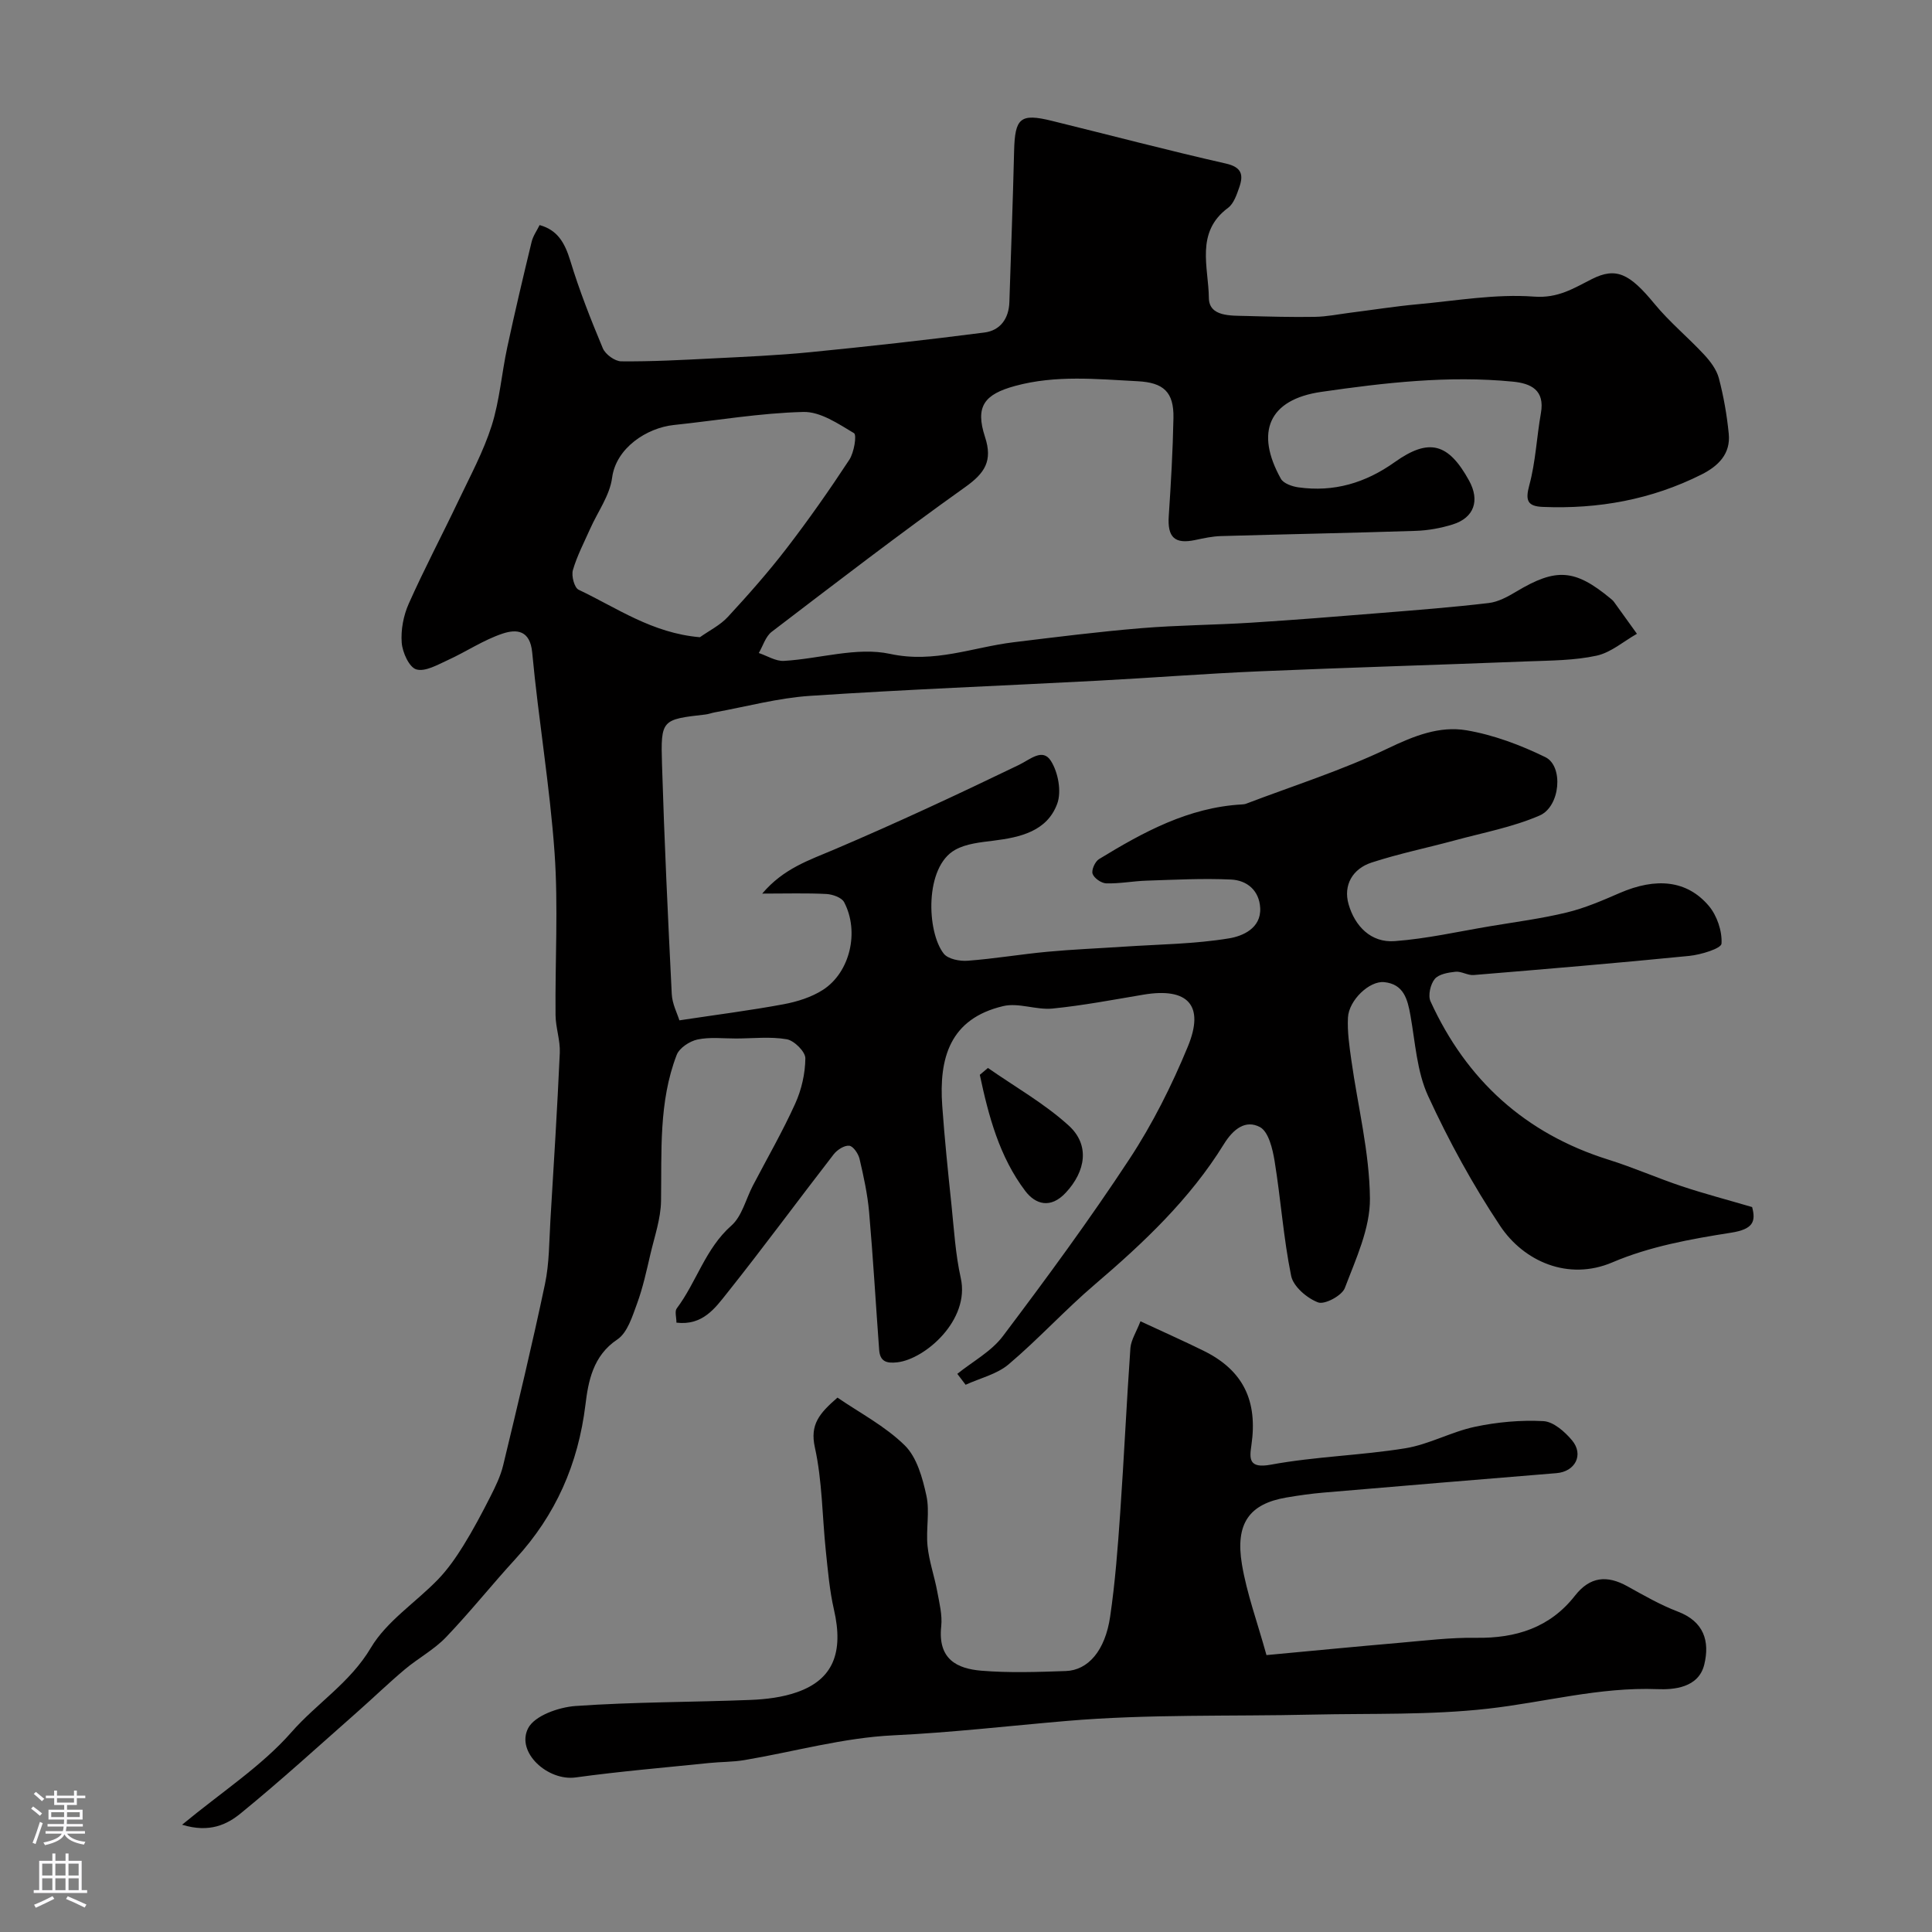 <svg enable-background="new 0 0 400 400" viewBox="0 0 400 400" xmlns="http://www.w3.org/2000/svg"><rect x="0" y="0" width="400" height="400" fill="#808080" stroke="none"/><g fill="#010000"><path d="m140.66 211.25c7.82-1.18 14.74-2.06 21.57-3.33 2.82-.53 5.77-1.45 8.15-2.98 5.62-3.62 7.59-12.06 4.39-18.15-.51-.97-2.39-1.63-3.68-1.7-4.1-.21-8.22-.08-13.28-.08 4.43-5.23 9.73-6.92 14.94-9.14 12.87-5.48 25.56-11.4 38.16-17.48 2.41-1.16 4.94-3.58 6.67-.85 1.5 2.36 2.24 6.35 1.3 8.88-2.1 5.68-7.62 6.94-13.17 7.63-2.7.34-5.65.61-7.94 1.89-6.39 3.54-5.91 17.01-2.38 21.5.89 1.13 3.31 1.6 4.96 1.47 5.52-.41 11-1.35 16.52-1.86 5.24-.49 10.52-.7 15.77-1.05 7.3-.49 14.68-.54 21.86-1.73 2.65-.44 6.63-2.01 6.41-6.28-.19-3.62-2.72-5.74-6.04-5.89-5.82-.27-11.66.04-17.49.23-2.79.09-5.57.64-8.35.56-1.01-.03-2.51-1.07-2.82-1.98-.27-.79.51-2.54 1.33-3.04 9.15-5.59 18.52-10.71 29.59-11.32.3-.02.61-.05.89-.16 9.82-3.74 19.91-6.93 29.36-11.46 5.36-2.57 10.65-4.68 16.24-3.73 5.61.95 11.19 3.05 16.33 5.56 3.79 1.85 3.12 10.22-1.2 12.09-5.55 2.4-11.66 3.54-17.55 5.14-5.75 1.56-11.6 2.75-17.25 4.6-3.9 1.28-5.88 4.66-4.74 8.63 1.3 4.51 4.61 8 9.55 7.63 6.63-.49 13.2-1.99 19.78-3.09 5.3-.89 10.66-1.58 15.87-2.85 3.76-.91 7.38-2.48 10.95-4.03 7.49-3.24 13.89-2.67 18.42 2.66 1.71 2.02 2.8 5.25 2.64 7.83-.06 1.01-4.28 2.3-6.69 2.54-14.86 1.48-29.75 2.73-44.63 3.96-1.23.1-2.54-.81-3.76-.68-1.51.16-3.47.49-4.3 1.51-.89 1.09-1.42 3.4-.87 4.61 7.45 16.32 19.63 27.4 36.88 32.8 5.12 1.6 10.05 3.79 15.15 5.49 4.61 1.54 9.32 2.77 14.56 4.31.8 3.01.21 4.59-4.37 5.31-8.32 1.3-16.87 2.85-24.54 6.13-9.2 3.93-18.39-.24-23.24-7.51-5.68-8.52-10.66-17.63-14.94-26.94-2.32-5.05-2.65-11.04-3.65-16.65-.6-3.39-1.4-6.5-5.44-6.91-3.06-.31-7.32 3.75-7.5 7.34-.15 2.92.29 5.9.7 8.81 1.34 9.55 3.76 19.07 3.85 28.63.06 6.2-2.92 12.54-5.2 18.56-.6 1.57-4.18 3.48-5.53 2.97-2.29-.86-5.13-3.28-5.58-5.49-1.6-7.83-2.14-15.88-3.43-23.79-.41-2.52-1.26-6.07-3.03-7.02-2.93-1.55-5.48.31-7.48 3.55-7 11.34-16.59 20.4-26.68 29.01-6.17 5.26-11.67 11.31-17.86 16.55-2.43 2.06-5.92 2.87-8.92 4.24-.57-.75-1.15-1.5-1.72-2.26 3.19-2.57 7.05-4.63 9.44-7.81 9.04-11.99 17.95-24.11 26.19-36.65 4.79-7.28 8.77-15.23 12.1-23.3 3.54-8.57-.02-12.28-9.17-10.75-6.27 1.05-12.53 2.25-18.85 2.88-3.36.33-7.02-1.26-10.2-.51-11.08 2.61-13.33 10.78-12.63 20.64.49 6.88 1.2 13.74 1.92 20.6.52 5.04.82 10.16 1.92 15.08 1.93 8.68-7.36 16.75-13.11 17.43-2.3.27-3.61-.18-3.79-2.57-.7-9.51-1.25-19.04-2.08-28.54-.33-3.7-1.13-7.38-1.98-11.01-.25-1.07-1.31-2.63-2.13-2.72-1.01-.11-2.49.84-3.21 1.76-7.41 9.56-14.57 19.32-22.11 28.78-2.45 3.07-5.03 6.74-10.46 6.09 0-1.1-.39-2.34.06-2.94 4.11-5.47 5.91-12.38 11.31-17.15 2.2-1.94 2.99-5.47 4.45-8.27 2.95-5.65 6.15-11.19 8.77-16.98 1.31-2.89 2.07-6.24 2.1-9.39.01-1.36-2.3-3.67-3.84-3.94-3.39-.59-6.97-.17-10.47-.16-2.69.01-5.45-.34-8.03.21-1.62.35-3.74 1.74-4.3 3.19-3.76 9.76-3.08 20.05-3.24 30.26-.06 3.66-1.34 7.32-2.19 10.95-.81 3.46-1.56 6.97-2.78 10.29-.98 2.66-1.99 6.02-4.09 7.42-5.06 3.37-6.01 8.72-6.59 13.5-1.51 12.31-6.15 22.83-14.47 31.91-4.9 5.34-9.42 11.03-14.43 16.26-2.46 2.56-5.75 4.32-8.5 6.63-3.33 2.8-6.47 5.84-9.74 8.73-8.03 7.08-15.94 14.31-24.23 21.07-2.78 2.27-6.41 4.12-12.14 2.36 8.31-6.87 16.48-12.14 22.64-19.16 5.26-6 12.16-10.25 16.44-17.47 3.28-5.53 9.31-9.39 13.93-14.18 2-2.08 3.69-4.51 5.22-6.97 2.02-3.26 3.82-6.66 5.56-10.08 1.06-2.09 2.13-4.27 2.68-6.53 3.01-12.49 6.01-24.98 8.66-37.55.91-4.31.86-8.84 1.13-13.28.7-11.53 1.42-23.06 1.94-34.6.11-2.58-.85-5.19-.88-7.79-.11-11.2.58-22.44-.2-33.58-.98-13.87-3.34-27.63-4.63-41.48-.44-4.74-3.3-4.87-6.1-3.95-3.96 1.31-7.53 3.74-11.36 5.49-2.11.96-4.69 2.47-6.54 1.93-1.47-.43-2.87-3.52-3.02-5.53-.2-2.65.36-5.61 1.45-8.06 3.22-7.23 6.93-14.24 10.33-21.39 2.43-5.1 5.15-10.14 6.85-15.49 1.65-5.22 2.06-10.82 3.22-16.2 1.57-7.31 3.29-14.59 5.05-21.86.3-1.23 1.1-2.33 1.65-3.46 3.63 1 5.18 3.53 6.36 7.4 1.87 6.15 4.24 12.17 6.73 18.11.53 1.26 2.49 2.69 3.81 2.7 6.28.06 12.57-.28 18.84-.6 6.76-.34 13.53-.63 20.25-1.29 12.06-1.19 24.11-2.53 36.13-4.08 3.23-.42 5.03-2.86 5.14-6.28.33-10.43.73-20.87.98-31.3.17-6.85 1.27-7.85 7.82-6.24 12.01 2.95 23.97 6.11 36.02 8.84 3.35.76 3.66 2.38 2.78 4.92-.53 1.52-1.14 3.37-2.32 4.25-6.84 5.06-4.04 12.32-3.98 18.62.03 3.97 4.56 3.68 7.74 3.77 4.74.13 9.49.26 14.24.18 2.4-.04 4.79-.53 7.19-.84 4.7-.59 9.38-1.34 14.09-1.77 8.01-.73 16.11-2.17 24.04-1.58 5.03.38 8.24-1.74 12.04-3.65 4.99-2.5 7.77-1.12 12.92 5.14 3.1 3.77 6.93 6.92 10.27 10.51 1.3 1.4 2.59 3.11 3.06 4.89.99 3.76 1.67 7.64 2.05 11.52.41 4.17-2.19 6.69-5.66 8.43-10.34 5.19-21.35 7.18-32.85 6.7-3.16-.13-3.65-1.32-2.78-4.51 1.31-4.83 1.52-9.95 2.4-14.91.85-4.8-2.09-6.16-5.84-6.52-13.3-1.3-26.53.23-39.61 2.12-10.97 1.58-13.74 8.39-8.39 17.99.55.98 2.34 1.6 3.63 1.78 7.34 1.03 13.87-.9 19.94-5.22 7.13-5.08 11.14-3.92 15.4 3.83 2.26 4.12 1.05 7.68-3.39 9.07-2.47.77-5.12 1.25-7.7 1.33-13.43.44-26.87.69-40.3 1.08-1.77.05-3.55.44-5.3.81-4.27.91-5.79-.56-5.49-4.97.45-6.75.84-13.52.97-20.28.11-5.41-2.07-7.34-7.4-7.62-8.49-.44-16.95-1.32-25.37.97-6.4 1.74-8.32 4.24-6.24 10.58 1.62 4.95-.04 7.47-4.11 10.37-13.58 9.67-26.8 19.84-40.06 29.96-1.27.97-1.8 2.91-2.67 4.39 1.74.58 3.51 1.73 5.21 1.63 7.37-.43 15.08-2.94 21.97-1.45 9.21 1.99 17.11-1.38 25.58-2.41 8.78-1.07 17.57-2.18 26.38-2.91 7.58-.63 15.2-.66 22.8-1.14 8.86-.56 17.72-1.27 26.57-1.99 7.54-.61 15.09-1.19 22.61-2.08 1.99-.23 3.97-1.33 5.75-2.39 8.2-4.91 12.09-4.67 19.49 1.47.26.21.52.43.71.7 1.59 2.19 3.16 4.39 4.74 6.59-2.77 1.57-5.38 3.88-8.35 4.53-4.62 1-9.48 1-14.25 1.18-18.53.73-37.07 1.27-55.6 2.06-11.21.48-22.4 1.36-33.6 1.95-19.8 1.05-39.62 1.81-59.4 3.13-6.63.44-13.17 2.23-19.75 3.42-.64.12-1.27.37-1.91.44-9.04 1.03-9.27 1.04-8.99 10.29.48 15.87 1.23 31.73 2.02 47.59.1 2.05 1.14 4 1.58 5.44zm4.25-79.32c1.94-1.38 4.19-2.48 5.77-4.19 4.23-4.58 8.37-9.26 12.17-14.2 4.57-5.94 8.88-12.09 12.99-18.35.99-1.5 1.58-5.15.97-5.51-3.26-1.95-6.98-4.48-10.48-4.39-8.95.22-17.87 1.76-26.81 2.7-5.62.59-11.98 4.76-12.79 10.92-.48 3.67-2.99 7.06-4.56 10.6-1.25 2.82-2.71 5.59-3.56 8.53-.34 1.19.3 3.64 1.19 4.06 7.87 3.72 15.2 8.99 25.11 9.83z"/><path d="m236.12 273.56c4.87 2.27 9.04 4.11 13.12 6.13 8.15 4.03 11.19 10.32 9.85 19.52-.4 2.76-.62 4.9 4.05 4.03 9.16-1.69 18.6-1.9 27.81-3.39 4.92-.8 9.52-3.41 14.42-4.45 4.62-.98 9.48-1.42 14.18-1.17 2.07.11 4.42 2.18 5.92 3.97 2.5 3 .64 6.49-3.22 6.8-16.06 1.31-32.11 2.65-48.16 4.02-2.61.22-5.21.59-7.79 1.03-7.61 1.31-10.59 5.32-9.17 13.84 1.01 6.04 3.17 11.89 5.08 18.78 9.32-.87 18.46-1.76 27.62-2.55 5.26-.46 10.53-1.11 15.79-1.03 8.22.12 15.27-2.09 20.46-8.72 3.11-3.97 6.63-4.29 10.85-1.95 3.41 1.89 6.82 3.86 10.44 5.24 5.4 2.05 6.66 6.12 5.48 10.97-1.18 4.87-6.43 5.22-9.69 5.09-12.01-.47-23.44 2.74-35.15 4.05-11.99 1.35-24.18.95-36.28 1.22-16.96.39-33.99-.13-50.86 1.31-11.96 1.02-23.85 2.41-35.89 2.98-10.35.49-20.57 3.39-30.87 5.13-2.42.41-4.92.35-7.38.61-9.19.95-18.4 1.72-27.55 2.98-5.77.79-12.41-5.21-9.83-10.2 1.34-2.59 6.32-4.34 9.79-4.59 12.06-.85 24.18-.78 36.27-1.26 3.23-.13 6.58-.54 9.6-1.6 7.49-2.62 9.69-8.23 7.65-17.1-.91-3.96-1.25-8.06-1.68-12.12-.75-7.16-.73-14.48-2.27-21.46-1.05-4.74.92-7.04 4.68-10.31 4.59 3.15 9.87 5.9 13.93 9.89 2.51 2.47 3.68 6.73 4.48 10.4.73 3.34-.12 6.99.24 10.46.32 3.15 1.42 6.22 2 9.36.44 2.39 1.08 4.88.83 7.24-.74 6.87 3.33 8.77 8.3 9.19 5.79.48 11.66.27 17.49.07 4.64-.16 8.15-4.24 9.18-11.24 1.05-7.14 1.59-14.36 2.09-21.57.79-11.36 1.31-22.73 2.11-34.09.16-1.69 1.22-3.29 2.08-5.51z"/><path d="m204.54 221.11c5.62 3.92 11.69 7.35 16.72 11.92 4.45 4.04 3.5 9.49-.59 13.89-3.16 3.41-6.29 2.44-8.4-.34-5.37-7.1-7.6-15.54-9.41-24.05.56-.48 1.12-.95 1.68-1.42z"/></g><path d="m6.44 374.46.42-.45c.65.47 1.27.95 1.85 1.44l-.45.49c-.65-.56-1.25-1.06-1.82-1.48m.93 7.33-.63-.26c.55-1.36 1.05-2.8 1.52-4.33.19.1.38.19.59.27-.46 1.29-.95 2.73-1.48 4.32m-.38-10.38.44-.42c.43.34 1.01.82 1.74 1.44l-.49.49c-.53-.51-1.09-1.01-1.69-1.51m2.5.35h1.72v-1.04h.59v1.04h3.52v-1.04h.59v1.04h1.75v.53h-1.75v1.42h-2.03v.97h3.22v2.03h-3.24c0 .35-.01.66-.03.93h3.32v.53h-3.37c-.03.27-.08.58-.15.94h3.96v.53h-3.71c.67.92 1.93 1.48 3.79 1.68-.13.24-.23.44-.29.59-2.13-.38-3.48-1.08-4.04-2.12-.43.97-1.77 1.72-4.03 2.23-.09-.19-.2-.37-.33-.55 2.1-.42 3.37-1.03 3.81-1.83h-3.36v-.53h3.58c.08-.29.13-.61.16-.94h-3.33v-.53h3.39c.02-.27.04-.58.04-.93h-3.23v-2.03h3.25v-.97h-2.07v-1.42h-1.73zm1.12 3.44v1h2.65c.01-.3.02-.44.01-.4v-.25-.35zm1.19-2h3.52v-.91h-3.52zm4.71 2h-2.63v.59c0 .15-.01.28-.01.4h2.64z" fill="#fbfafc"/><path d="m13.56 383.74h.63v1.52h2.72v6.07h1.13v.6h-11.06v-.6h1.13v-6.07h2.73v-1.52h.63v1.52h2.1v-1.52zm-2.69 8.83.38.56c-1.24.63-2.53 1.25-3.85 1.85-.1-.21-.21-.42-.34-.63 1.36-.55 2.63-1.15 3.81-1.78m-2.13-4.27h2.1v-2.45h-2.1zm0 3.04h2.1v-2.46h-2.1zm2.72-3.04h2.1v-2.45h-2.1zm0 3.04h2.1v-2.46h-2.1zm6.07 3.6c-1.41-.71-2.7-1.3-3.86-1.78l.35-.56c1.45.62 2.75 1.19 3.88 1.72zm-1.25-9.09h-2.1v2.45h2.1zm-2.09 5.49h2.1v-2.45h-2.1z" fill="#fbfafc"/></svg>